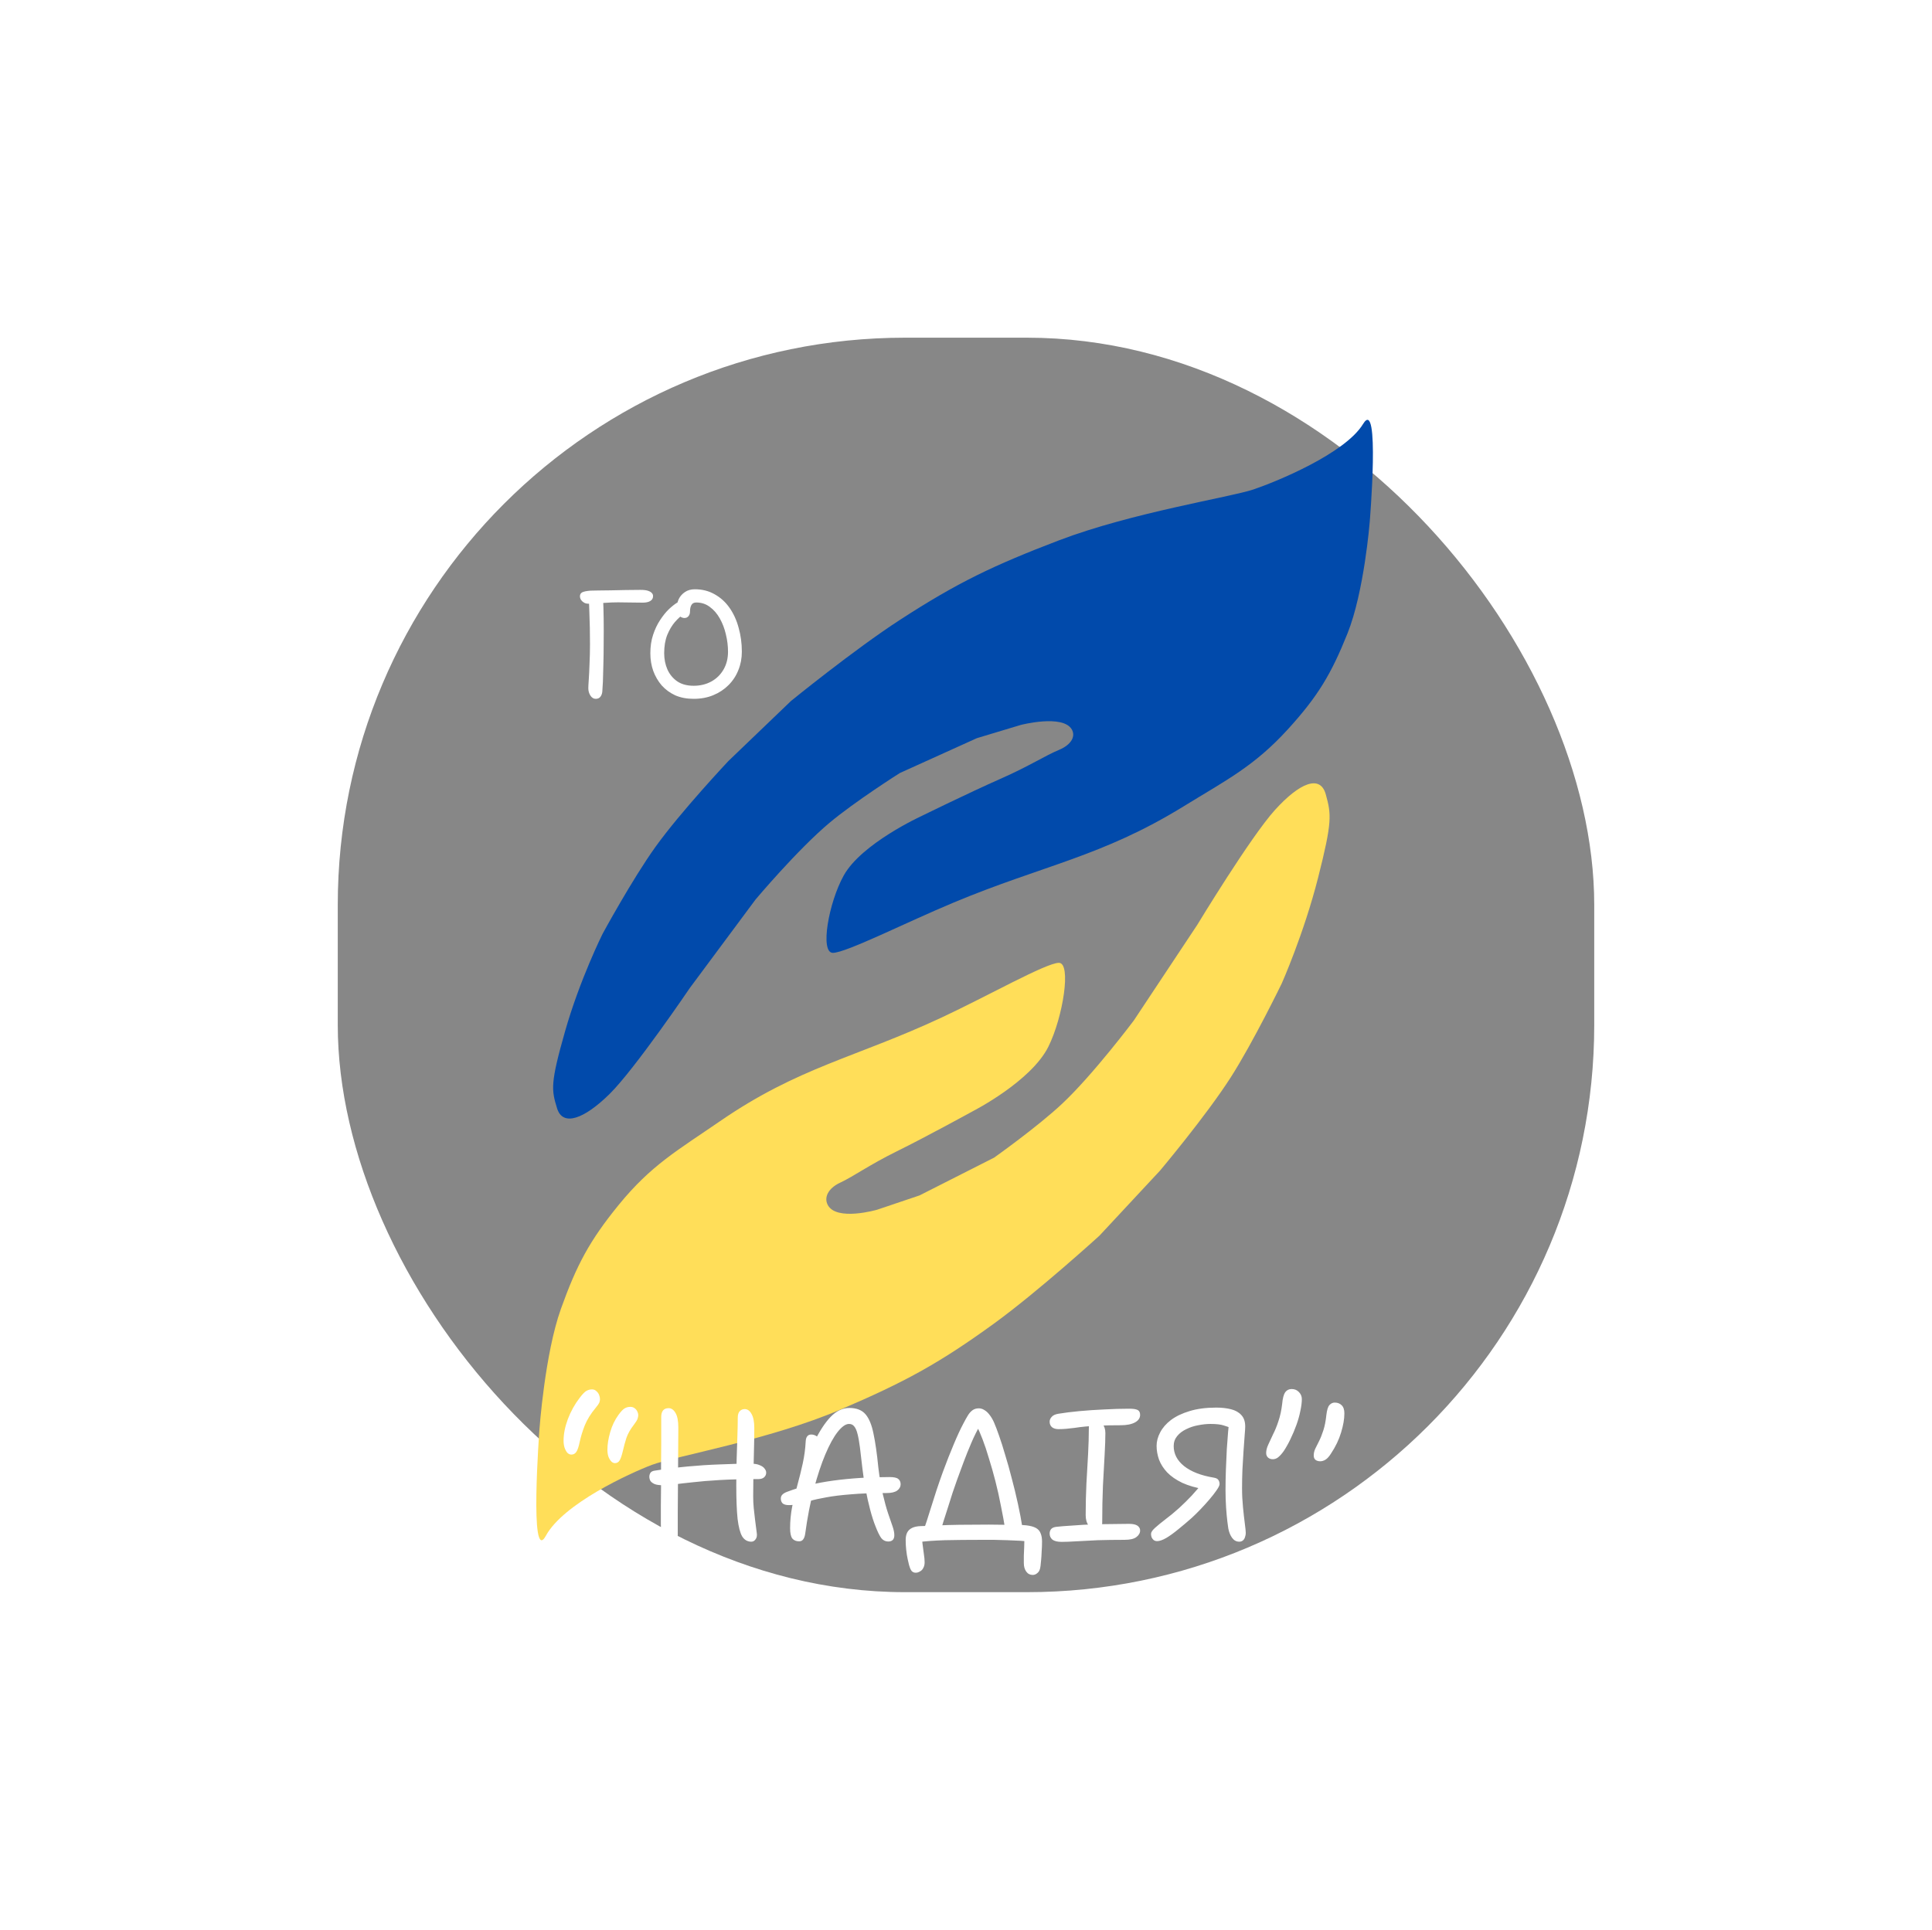 <svg width="1144" height="1143" viewBox="0 0 1144 1143" fill="none" xmlns="http://www.w3.org/2000/svg">
<g filter="url(#filter0_f_4_19)">
<rect x="200" y="200" width="744" height="743" rx="336" fill="black" fill-opacity="0.47"/>
</g>
<g filter="url(#filter1_d_4_19)">
<path d="M343.77 403.9C342.51 403.9 341.46 403.27 340.62 402.01C339.78 400.69 339.36 399.22 339.36 397.6C339.36 396.7 339.45 394.99 339.63 392.47C339.81 389.89 339.96 386.77 340.08 383.11C340.26 379.45 340.35 375.55 340.35 371.41C340.35 368.05 340.32 364.84 340.26 361.78C340.2 358.66 340.11 355.72 339.99 352.96C339.93 350.14 339.81 347.47 339.63 344.95L348.09 344.41C348.27 347.77 348.39 351.82 348.45 356.56C348.51 361.3 348.51 366.19 348.45 371.23C348.45 375.73 348.39 379.93 348.27 383.83C348.21 387.67 348.12 390.97 348 393.73C347.88 396.43 347.76 398.41 347.64 399.67C347.52 400.87 347.13 401.89 346.47 402.73C345.81 403.51 344.91 403.9 343.77 403.9ZM339.45 347.56C338.43 347.56 337.56 347.35 336.84 346.93C336.12 346.51 335.52 345.97 335.04 345.31C334.62 344.59 334.41 343.87 334.41 343.15C334.41 342.07 334.86 341.29 335.76 340.81C336.72 340.33 338.37 340 340.71 339.82C341.61 339.76 343.11 339.73 345.21 339.73C347.37 339.67 349.83 339.64 352.59 339.64C355.41 339.58 358.35 339.52 361.41 339.46C364.47 339.4 367.41 339.37 370.23 339.37C372.21 339.37 373.71 339.55 374.73 339.91C375.81 340.27 376.56 340.72 376.98 341.26C377.46 341.74 377.7 342.34 377.7 343.06C377.7 344.32 377.16 345.28 376.08 345.94C375 346.6 373.5 346.93 371.58 346.93C369.24 346.93 366.75 346.9 364.11 346.84C361.53 346.78 359.16 346.75 357 346.75C354.48 346.75 352.05 346.84 349.71 347.02C347.37 347.14 345.3 347.26 343.5 347.38C341.76 347.5 340.41 347.56 339.45 347.56ZM401.741 403.9C397.661 403.9 394.031 403.21 390.851 401.83C387.731 400.39 385.061 398.44 382.841 395.98C380.681 393.46 379.001 390.58 377.801 387.34C376.661 384.1 376.091 380.62 376.091 376.9C376.091 372.88 376.631 369.25 377.711 366.01C378.791 362.71 380.171 359.8 381.851 357.28C383.531 354.7 385.271 352.54 387.071 350.8C388.931 349.06 390.611 347.74 392.111 346.84C393.611 345.88 394.721 345.4 395.441 345.4C396.041 345.4 396.581 345.49 397.061 345.67C397.541 345.85 398.051 346.33 398.591 347.11C399.491 348.43 399.611 349.6 398.951 350.62C398.351 351.64 397.421 352.57 396.161 353.41C394.361 354.61 392.531 356.26 390.671 358.36C388.871 360.46 387.341 363.04 386.081 366.1C384.881 369.16 384.281 372.76 384.281 376.9C384.281 380.32 384.911 383.5 386.171 386.44C387.491 389.38 389.441 391.75 392.021 393.55C394.601 395.29 397.841 396.16 401.741 396.16C405.641 396.16 409.121 395.32 412.181 393.64C415.241 391.96 417.641 389.62 419.381 386.62C421.181 383.56 422.081 380.02 422.081 376C422.081 372.58 421.661 369.16 420.821 365.74C420.041 362.32 418.841 359.17 417.221 356.29C415.601 353.41 413.621 351.13 411.281 349.45C409.001 347.71 406.331 346.84 403.271 346.84C401.891 346.84 400.931 347.35 400.391 348.37C399.851 349.33 399.581 350.56 399.581 352.06C399.581 353.32 399.251 354.31 398.591 355.03C397.991 355.69 397.241 356.02 396.341 356.02C395.561 356.02 394.811 355.81 394.091 355.39C393.431 354.97 392.861 354.34 392.381 353.5C391.961 352.6 391.751 351.55 391.751 350.35C391.751 348.31 392.141 346.45 392.921 344.77C393.761 343.09 394.991 341.71 396.611 340.63C398.231 339.55 400.151 339.01 402.371 339.01C406.811 339.01 410.741 340 414.161 341.98C417.641 343.9 420.581 346.57 422.981 349.99C425.381 353.41 427.181 357.37 428.381 361.87C429.641 366.31 430.271 371.02 430.271 376C430.271 379.9 429.581 383.53 428.201 386.89C426.881 390.25 424.931 393.22 422.351 395.8C419.831 398.32 416.831 400.3 413.351 401.74C409.871 403.18 406.001 403.9 401.741 403.9Z" fill="white"/>
</g>
<g filter="url(#filter2_i_4_19)">
<path d="M388.058 857.576C374.904 862.545 335.52 880.618 325.218 899.592C315.353 917.763 321.414 836.633 321.414 836.633C321.414 836.633 324.598 791.855 334.141 765.205C343.433 739.254 351.029 724.898 368.384 703.599C387.605 680.009 403.326 671.27 428.31 654.072C475.033 621.911 508.338 616.572 559.653 592.611C586.735 579.965 621.5 560.259 629.016 560.259C636.533 560.259 631.462 592.431 622.793 609.89C612.594 630.427 578.408 647.936 578.408 647.936C578.408 647.936 550.9 663.074 532.874 671.971C516.731 679.937 507.139 686.912 499.622 690.391C492.105 693.87 489.902 699.347 492.105 703.599C497.24 713.512 521.372 706.485 521.372 706.485L546.498 698.005L590.637 675.64C590.637 675.64 616.334 657.433 631.006 643.642C649.454 626.301 673.346 594.44 673.346 594.44L710.931 537.783C710.931 537.783 742.447 485.72 756.972 469.695C771.497 453.671 783.752 448.564 787.04 460.491C790.329 472.419 790.937 476.554 782.481 509.853C774.024 543.151 760.957 572.477 760.957 572.477C760.957 572.477 744.05 607.345 730.709 628.172C716.113 650.959 688.873 683.338 688.873 683.338L652.97 721.907C652.97 721.907 616.839 754.824 590.637 773.865C557.638 797.845 537.044 808.849 499.622 824.861C457.844 842.737 401.213 852.606 388.058 857.576Z" fill="#FFDE59"/>
</g>
<g filter="url(#filter3_d_4_19)">
<path d="M329.33 851.51C328.45 851.51 327.643 851.143 326.91 850.41C326.25 849.603 325.7 848.577 325.26 847.33C324.893 846.083 324.71 844.727 324.71 843.26C324.71 839.3 325.553 835.047 327.24 830.5C329 825.88 331.347 821.663 334.28 817.85C335.893 815.723 337.213 814.367 338.24 813.78C339.267 813.193 340.367 812.9 341.54 812.9C342.567 812.9 343.41 813.23 344.07 813.89C344.803 814.477 345.353 815.21 345.72 816.09C346.087 816.97 346.27 817.85 346.27 818.73C346.27 819.39 346.123 820.087 345.83 820.82C345.537 821.48 344.84 822.47 343.74 823.79C340.807 827.31 338.643 830.793 337.25 834.24C335.93 837.613 334.94 840.84 334.28 843.92C333.693 846.78 333.033 848.76 332.3 849.86C331.567 850.96 330.577 851.51 329.33 851.51ZM355.18 856.57C354.3 856.57 353.53 856.203 352.87 855.47C352.21 854.737 351.66 853.783 351.22 852.61C350.853 851.363 350.67 850.043 350.67 848.65C350.67 845.497 351.22 842.013 352.32 838.2C353.42 834.387 355.033 831.013 357.16 828.08C358.627 826.027 359.873 824.707 360.9 824.12C361.927 823.533 363.027 823.24 364.2 823.24C365.227 823.24 366.07 823.497 366.73 824.01C367.463 824.523 368.013 825.183 368.38 825.99C368.747 826.723 368.93 827.42 368.93 828.08C368.93 828.813 368.783 829.583 368.49 830.39C368.197 831.197 367.463 832.37 366.29 833.91C364.237 836.55 362.77 839.153 361.89 841.72C361.083 844.287 360.423 846.707 359.91 848.98C359.25 851.84 358.59 853.82 357.93 854.92C357.27 856.02 356.353 856.57 355.18 856.57ZM435.885 903.1C433.611 903.1 431.815 902.073 430.495 900.02C429.248 897.893 428.331 894.41 427.745 889.57C427.231 884.657 426.975 878.057 426.975 869.77C426.975 864.27 427.048 859.063 427.195 854.15C427.341 849.237 427.488 844.727 427.635 840.62C427.781 836.44 427.855 832.81 427.855 829.73C427.855 827.97 428.221 826.687 428.955 825.88C429.761 825 430.751 824.56 431.925 824.56C433.611 824.56 434.968 825.513 435.995 827.42C437.095 829.327 437.645 832.113 437.645 835.78C437.645 840.253 437.571 844.983 437.425 849.97C437.351 854.883 437.241 859.65 437.095 864.27C437.021 868.817 436.985 872.85 436.985 876.37C436.985 878.643 437.095 880.917 437.315 883.19C437.535 885.39 437.791 887.663 438.085 890.01C438.378 892.357 438.708 894.923 439.075 897.71C439.368 899.397 439.148 900.717 438.415 901.67C437.755 902.623 436.911 903.1 435.885 903.1ZM388.475 903.32C386.861 903.32 385.395 902.55 384.075 901.01C382.828 899.397 382.241 896.647 382.315 892.76C382.315 888.947 382.315 885.207 382.315 881.54C382.388 877.8 382.425 874.023 382.425 870.21C382.425 866.323 382.425 862.29 382.425 858.11C382.498 853.93 382.535 849.457 382.535 844.69C382.535 839.923 382.535 834.753 382.535 829.18C382.535 827.493 382.901 826.21 383.635 825.33C384.368 824.45 385.468 824.01 386.935 824.01C388.548 824.01 389.905 824.963 391.005 826.87C392.105 828.703 392.655 831.6 392.655 835.56C392.655 841.573 392.618 847.513 392.545 853.38C392.471 859.247 392.435 864.93 392.435 870.43C392.435 875.857 392.398 880.99 392.325 885.83C392.325 890.67 392.325 895.07 392.325 899.03C392.325 900.277 391.958 901.303 391.225 902.11C390.491 902.917 389.575 903.32 388.475 903.32ZM383.525 869.66C381.471 869.66 379.858 869.44 378.685 869C377.511 868.487 376.668 867.863 376.155 867.13C375.715 866.323 375.495 865.48 375.495 864.6C375.495 863.793 375.715 863.023 376.155 862.29C376.668 861.557 377.621 861.117 379.015 860.97C385.615 859.943 392.031 859.137 398.265 858.55C404.498 857.963 410.731 857.56 416.965 857.34C423.198 857.047 429.468 856.9 435.775 856.9C437.901 856.9 439.588 857.193 440.835 857.78C442.155 858.293 443.108 858.953 443.695 859.76C444.355 860.567 444.685 861.373 444.685 862.18C444.685 863.353 444.245 864.307 443.365 865.04C442.558 865.7 441.421 866.03 439.955 866.03C431.081 866.03 423.491 866.213 417.185 866.58C410.878 866.947 405.561 867.387 401.235 867.9C396.981 868.34 393.461 868.743 390.675 869.11C387.888 869.477 385.505 869.66 383.525 869.66ZM516.927 902.99C515.314 902.99 513.957 902.33 512.857 901.01C511.831 899.617 510.694 897.307 509.447 894.08C508.347 891.367 507.284 888.067 506.257 884.18C505.231 880.293 504.314 876.187 503.507 871.86C502.701 867.533 502.077 863.427 501.637 859.54C501.124 854.773 500.647 850.703 500.207 847.33C499.767 843.957 499.291 841.28 498.777 839.3C498.264 837.247 497.604 835.743 496.797 834.79C496.064 833.837 495.037 833.36 493.717 833.36C491.737 833.36 489.501 834.937 487.007 838.09C484.587 841.17 482.167 845.57 479.747 851.29C477.327 857.01 475.054 863.867 472.927 871.86C470.801 879.853 469.077 888.763 467.757 898.59C467.537 899.983 467.134 901.047 466.547 901.78C466.034 902.513 465.227 902.88 464.127 902.88C462.441 902.88 461.121 902.33 460.167 901.23C459.287 900.057 458.847 898.003 458.847 895.07C458.847 890.817 459.251 886.6 460.057 882.42C460.937 878.167 461.964 873.913 463.137 869.66C464.311 865.407 465.374 861.117 466.327 856.79C467.281 852.39 467.867 847.99 468.087 843.59C468.161 842.343 468.454 841.39 468.967 840.73C469.481 839.997 470.287 839.63 471.387 839.63C472.414 839.63 473.404 839.923 474.357 840.51C475.311 841.097 476.191 842.013 476.997 843.26L472.927 844.36C476.301 837.54 479.637 832.443 482.937 829.07C486.311 825.623 489.977 823.9 493.937 823.9C498.191 823.9 501.381 825.147 503.507 827.64C505.634 830.133 507.211 833.983 508.237 839.19C509.337 844.323 510.291 850.997 511.097 859.21C511.831 865.297 512.711 870.54 513.737 874.94C514.764 879.34 515.791 883.08 516.817 886.16C517.844 889.24 518.724 891.807 519.457 893.86C520.191 895.913 520.557 897.71 520.557 899.25C520.557 901.743 519.347 902.99 516.927 902.99ZM458.077 881.43C456.464 881.43 455.254 881.1 454.447 880.44C453.714 879.707 453.347 878.753 453.347 877.58C453.347 876.627 453.641 875.857 454.227 875.27C454.814 874.61 455.804 874.023 457.197 873.51C465.117 870.503 474.211 868.303 484.477 866.91C494.744 865.517 505.817 864.82 517.697 864.82C520.264 864.82 521.987 865.187 522.867 865.92C523.821 866.653 524.297 867.717 524.297 869.11C524.297 870.577 523.601 871.823 522.207 872.85C520.814 873.803 518.761 874.28 516.047 874.28C507.614 874.28 500.537 874.537 494.817 875.05C489.097 875.49 484.294 876.077 480.407 876.81C476.594 877.47 473.404 878.167 470.837 878.9C468.271 879.633 465.997 880.257 464.017 880.77C462.111 881.21 460.131 881.43 458.077 881.43ZM586.351 896.61C585.618 891.917 584.738 887.077 583.711 882.09C582.758 877.03 581.658 872.08 580.411 867.24C579.164 862.4 577.881 857.89 576.561 853.71C575.314 849.457 574.068 845.717 572.821 842.49C571.574 839.19 570.438 836.623 569.411 834.79L571.281 834.24C569.448 837.393 567.724 840.877 566.111 844.69C564.498 848.43 562.994 852.17 561.601 855.91C560.208 859.65 558.924 863.133 557.751 866.36C556.944 868.633 556.064 871.163 555.111 873.95C554.231 876.737 553.314 879.633 552.361 882.64C551.408 885.647 550.491 888.507 549.611 891.22C548.804 893.933 548.108 896.28 547.521 898.26L537.841 896.5C539.161 892.76 540.444 888.837 541.691 884.73C543.011 880.623 544.294 876.59 545.541 872.63C546.861 868.67 548.108 865.077 549.281 861.85C551.554 855.69 553.718 850.19 555.771 845.35C557.824 840.437 559.731 836.33 561.491 833.03C562.444 831.197 563.324 829.62 564.131 828.3C564.938 826.98 565.854 825.953 566.881 825.22C567.908 824.487 569.154 824.12 570.621 824.12C571.794 824.12 572.931 824.487 574.031 825.22C575.131 825.88 576.158 826.87 577.111 828.19C578.064 829.437 578.908 830.903 579.641 832.59C580.448 834.423 581.438 837.027 582.611 840.4C583.784 843.7 584.994 847.513 586.241 851.84C587.561 856.093 588.844 860.677 590.091 865.59C591.411 870.503 592.621 875.49 593.721 880.55C594.821 885.537 595.738 890.377 596.471 895.07L586.351 896.61ZM602.521 922.79C600.908 922.79 599.624 922.13 598.671 920.81C597.718 919.49 597.241 917.803 597.241 915.75C597.241 914.65 597.241 913.22 597.241 911.46C597.314 909.773 597.388 908.013 597.461 906.18C597.534 904.42 597.571 902.843 597.571 901.45L600.651 902.99C599.258 902.843 597.388 902.697 595.041 902.55C592.768 902.477 590.274 902.367 587.561 902.22C584.921 902.147 582.244 902.073 579.531 902C576.891 902 574.471 902 572.271 902C564.131 902 556.834 902.073 550.381 902.22C544.001 902.44 538.941 902.807 535.201 903.32L536.741 898.26C536.814 900.46 536.998 902.587 537.291 904.64C537.584 906.767 537.841 908.71 538.061 910.47C538.354 912.303 538.501 913.917 538.501 915.31C538.501 916.63 538.244 917.73 537.731 918.61C537.291 919.563 536.631 920.26 535.751 920.7C534.944 921.213 534.101 921.47 533.221 921.47C532.488 921.47 531.864 921.287 531.351 920.92C530.911 920.627 530.508 920.113 530.141 919.38C529.848 918.72 529.554 917.877 529.261 916.85C529.114 916.263 528.858 915.163 528.491 913.55C528.124 911.937 527.831 910.103 527.611 908.05C527.391 906.07 527.281 904.09 527.281 902.11C527.281 900.35 527.574 898.883 528.161 897.71C528.748 896.537 529.701 895.62 531.021 894.96C532.341 894.3 534.101 893.933 536.301 893.86C537.181 893.86 538.501 893.823 540.261 893.75C542.094 893.603 544.514 893.493 547.521 893.42C550.601 893.273 554.488 893.163 559.181 893.09C563.948 893.017 569.741 892.98 576.561 892.98C580.081 892.98 583.308 893.017 586.241 893.09C589.174 893.09 591.704 893.127 593.831 893.2C596.031 893.2 597.681 893.273 598.781 893.42C601.201 893.713 603.071 894.227 604.391 894.96C605.711 895.693 606.628 896.72 607.141 898.04C607.728 899.36 608.021 901.047 608.021 903.1C608.021 905.08 607.948 907.023 607.801 908.93C607.728 910.91 607.618 912.633 607.471 914.1C607.324 915.567 607.214 916.667 607.141 917.4C606.921 919.453 606.334 920.847 605.381 921.58C604.501 922.387 603.548 922.79 602.521 922.79ZM617.806 836.44C616.119 836.44 614.799 836.037 613.846 835.23C612.966 834.423 612.526 833.36 612.526 832.04C612.526 831.013 612.929 830.06 613.736 829.18C614.543 828.227 615.899 827.603 617.806 827.31C621.326 826.723 625.433 826.21 630.126 825.77C634.819 825.33 639.696 825 644.756 824.78C649.889 824.487 654.839 824.34 659.606 824.34C662.026 824.34 663.713 824.597 664.666 825.11C665.619 825.623 666.096 826.577 666.096 827.97C666.096 829.877 665.069 831.38 663.016 832.48C660.963 833.58 658.139 834.13 654.546 834.13C649.779 834.13 645.673 834.203 642.226 834.35C638.853 834.497 635.993 834.68 633.646 834.9C631.299 835.12 629.246 835.377 627.486 835.67C625.726 835.89 624.076 836.073 622.536 836.22C621.069 836.367 619.493 836.44 617.806 836.44ZM640.136 895.84C638.303 895.84 636.799 895.07 635.626 893.53C634.453 891.99 633.866 889.937 633.866 887.37C633.866 880.99 634.013 874.757 634.306 868.67C634.673 862.583 635.003 856.753 635.296 851.18C635.589 845.607 635.736 840.547 635.736 836C635.736 834.24 635.993 832.92 636.506 832.04C637.093 831.087 638.046 830.61 639.366 830.61C641.053 830.61 642.483 831.417 643.656 833.03C644.903 834.57 645.526 836.477 645.526 838.75C645.526 842.05 645.379 846.34 645.086 851.62C644.793 856.9 644.463 862.95 644.096 869.77C643.803 876.517 643.656 883.85 643.656 891.77C643.656 894.483 642.483 895.84 640.136 895.84ZM619.676 903.21C617.183 903.21 615.349 902.77 614.176 901.89C613.076 900.937 612.526 899.727 612.526 898.26C612.526 897.233 612.819 896.353 613.406 895.62C614.066 894.887 615.093 894.447 616.486 894.3C619.199 894.007 621.876 893.787 624.516 893.64C627.156 893.42 629.833 893.237 632.546 893.09C635.259 892.943 638.046 892.833 640.906 892.76C643.766 892.687 646.699 892.65 649.706 892.65C652.786 892.577 655.976 892.54 659.276 892.54C661.109 892.54 662.503 892.723 663.456 893.09C664.409 893.457 665.069 893.933 665.436 894.52C665.876 895.033 666.096 895.693 666.096 896.5C666.096 897.967 665.363 899.25 663.896 900.35C662.503 901.45 660.156 902 656.856 902C651.209 902 645.929 902.073 641.016 902.22C636.176 902.44 631.923 902.66 628.256 902.88C624.663 903.1 621.803 903.21 619.676 903.21ZM676.189 902.77C675.383 902.77 674.686 902.55 674.099 902.11C673.586 901.67 673.183 901.12 672.889 900.46C672.669 899.8 672.559 899.14 672.559 898.48C672.559 897.527 673.329 896.353 674.869 894.96C676.483 893.493 678.536 891.807 681.029 889.9C683.596 887.993 686.309 885.757 689.169 883.19C691.883 880.697 694.376 878.24 696.649 875.82C698.923 873.327 701.159 870.723 703.359 868.01L704.349 872.08C699.143 871.2 694.706 869.917 691.039 868.23C687.373 866.47 684.403 864.417 682.129 862.07C679.929 859.723 678.316 857.193 677.289 854.48C676.336 851.767 675.859 849.053 675.859 846.34C675.859 843.7 676.556 841.06 677.949 838.42C679.343 835.707 681.469 833.25 684.329 831.05C687.263 828.85 690.929 827.09 695.329 825.77C699.803 824.377 705.083 823.68 711.169 823.68C714.469 823.68 717.403 824.01 719.969 824.67C722.536 825.33 724.553 826.467 726.019 828.08C727.559 829.693 728.329 831.967 728.329 834.9C728.329 835.78 728.219 837.54 727.999 840.18C727.853 842.747 727.633 845.79 727.339 849.31C727.119 852.83 726.899 856.533 726.679 860.42C726.533 864.233 726.459 867.9 726.459 871.42C726.459 875.16 726.643 878.9 727.009 882.64C727.376 886.38 727.743 889.643 728.109 892.43C728.476 895.217 728.659 897.05 728.659 897.93C728.659 898.737 728.513 899.543 728.219 900.35C727.999 901.157 727.596 901.817 727.009 902.33C726.423 902.843 725.689 903.1 724.809 903.1C723.123 903.1 721.729 902.367 720.629 900.9C719.529 899.433 718.759 897.563 718.319 895.29C718.246 894.85 718.063 893.493 717.769 891.22C717.476 888.873 717.219 886.05 716.999 882.75C716.779 879.377 716.669 875.967 716.669 872.52C716.669 868.707 716.743 864.71 716.889 860.53C717.036 856.277 717.219 852.17 717.439 848.21C717.733 844.25 717.989 840.803 718.209 837.87C718.503 834.863 718.723 832.737 718.869 831.49L720.079 836C718.906 835.34 717.403 834.753 715.569 834.24C713.809 833.653 711.206 833.36 707.759 833.36C705.486 833.36 703.066 833.617 700.499 834.13C698.006 834.57 695.659 835.34 693.459 836.44C691.259 837.467 689.463 838.823 688.069 840.51C686.676 842.197 685.979 844.177 685.979 846.45C685.979 851.07 688.033 855.03 692.139 858.33C696.319 861.63 702.149 863.903 709.629 865.15C711.023 865.37 711.939 865.81 712.379 866.47C712.893 867.13 713.149 867.973 713.149 869C713.149 869.733 712.563 870.943 711.389 872.63C710.289 874.243 708.859 876.077 707.099 878.13C705.413 880.11 703.616 882.09 701.709 884.07C699.876 885.977 698.153 887.663 696.539 889.13C693.973 891.403 691.369 893.603 688.729 895.73C686.163 897.857 683.779 899.58 681.579 900.9C679.379 902.147 677.583 902.77 676.189 902.77ZM744.699 854.26C743.526 854.26 742.573 853.93 741.839 853.27C741.106 852.61 740.739 851.693 740.739 850.52C740.739 849.053 741.143 847.44 741.949 845.68C742.756 843.847 743.709 841.793 744.809 839.52C745.983 837.247 747.046 834.643 747.999 831.71C749.026 828.703 749.759 825.33 750.199 821.59C750.493 818.29 751.079 815.98 751.959 814.66C752.913 813.34 754.196 812.68 755.809 812.68C757.569 812.68 758.999 813.267 760.099 814.44C761.273 815.613 761.859 817.007 761.859 818.62C761.859 820.673 761.566 823.02 760.979 825.66C760.466 828.3 759.696 831.05 758.669 833.91C757.643 836.77 756.469 839.557 755.149 842.27C753.903 844.91 752.546 847.33 751.079 849.53C749.906 851.143 748.806 852.353 747.779 853.16C746.826 853.893 745.799 854.26 744.699 854.26ZM772.749 855.47C771.576 855.47 770.623 855.177 769.889 854.59C769.229 854.003 768.899 853.16 768.899 852.06C768.899 850.74 769.193 849.42 769.779 848.1C770.439 846.707 771.209 845.167 772.089 843.48C772.969 841.72 773.813 839.593 774.619 837.1C775.426 834.607 776.013 831.6 776.379 828.08C776.746 825 777.369 823.02 778.249 822.14C779.129 821.187 780.156 820.71 781.329 820.71C783.016 820.71 784.373 821.223 785.399 822.25C786.499 823.277 787.049 824.89 787.049 827.09C787.049 830.463 786.389 834.277 785.069 838.53C783.823 842.71 781.806 846.89 779.019 851.07C777.993 852.683 776.966 853.82 775.939 854.48C774.913 855.14 773.849 855.47 772.749 855.47Z" fill="white"/>
</g>
<g filter="url(#filter4_i_4_19)">
<path d="M744.177 279.898C757.771 275.311 798.471 258.628 809.117 241.114C819.312 224.34 813.049 299.23 813.049 299.23C813.049 299.23 809.758 340.563 799.897 365.163C790.294 389.118 782.443 402.37 764.509 422.031C744.646 443.805 728.4 451.872 702.581 467.747C654.296 497.435 619.875 502.364 566.849 524.481C538.861 536.154 502.936 554.345 495.168 554.345C487.4 554.345 492.64 524.647 501.6 508.531C512.139 489.574 547.468 473.411 547.468 473.411C547.468 473.411 575.894 459.438 594.523 451.226C611.206 443.872 621.118 437.434 628.886 434.222C636.654 431.011 638.93 425.955 636.654 422.031C631.347 412.88 606.409 419.366 606.409 419.366L580.443 427.194L534.83 447.838C534.83 447.838 508.274 464.645 493.112 477.375C474.047 493.382 449.357 522.792 449.357 522.792L410.516 575.091C410.516 575.091 377.947 623.149 362.937 637.941C347.926 652.733 335.263 657.448 331.864 646.437C328.466 635.427 327.837 631.61 336.576 600.873C345.315 570.136 358.819 543.066 358.819 543.066C358.819 543.066 376.291 510.88 390.077 491.655C405.161 470.621 433.311 440.733 433.311 440.733L470.414 405.131C470.414 405.131 507.752 374.746 534.83 357.169C568.932 335.034 590.214 324.877 628.886 310.096C672.06 293.595 730.583 284.486 744.177 279.898Z" fill="#014AAB"/>
</g>
<defs>
<filter id="filter0_f_4_19" x="0" y="0" width="1144" height="1143" filterUnits="userSpaceOnUse" color-interpolation-filters="sRGB">
<feFlood flood-opacity="0" result="BackgroundImageFix"/>
<feBlend mode="normal" in="SourceGraphic" in2="BackgroundImageFix" result="shape"/>
<feGaussianBlur stdDeviation="100" result="effect1_foregroundBlur_4_19"/>
</filter>
<filter id="filter1_d_4_19" x="334.41" y="339.01" width="107.861" height="77.89" filterUnits="userSpaceOnUse" color-interpolation-filters="sRGB">
<feFlood flood-opacity="0" result="BackgroundImageFix"/>
<feColorMatrix in="SourceAlpha" type="matrix" values="0 0 0 0 0 0 0 0 0 0 0 0 0 0 0 0 0 0 127 0" result="hardAlpha"/>
<feOffset dx="9" dy="10"/>
<feGaussianBlur stdDeviation="1.5"/>
<feComposite in2="hardAlpha" operator="out"/>
<feColorMatrix type="matrix" values="0 0 0 0 0 0 0 0 0 0 0 0 0 0 0 0 0 0 0.25 0"/>
<feBlend mode="normal" in2="BackgroundImageFix" result="effect1_dropShadow_4_19"/>
<feBlend mode="normal" in="SourceGraphic" in2="effect1_dropShadow_4_19" result="shape"/>
</filter>
<filter id="filter2_i_4_19" x="317.571" y="453.937" width="471.722" height="458.308" filterUnits="userSpaceOnUse" color-interpolation-filters="sRGB">
<feFlood flood-opacity="0" result="BackgroundImageFix"/>
<feBlend mode="normal" in="SourceGraphic" in2="BackgroundImageFix" result="shape"/>
<feColorMatrix in="SourceAlpha" type="matrix" values="0 0 0 0 0 0 0 0 0 0 0 0 0 0 0 0 0 0 127 0" result="hardAlpha"/>
<feOffset dx="-2" dy="10"/>
<feGaussianBlur stdDeviation="10"/>
<feComposite in2="hardAlpha" operator="arithmetic" k2="-1" k3="1"/>
<feColorMatrix type="matrix" values="0 0 0 0 0 0 0 0 0 0 0 0 0 0 0 0 0 0 0.25 0"/>
<feBlend mode="normal" in2="shape" result="effect1_innerShadow_4_19"/>
</filter>
<filter id="filter3_d_4_19" x="324.71" y="812.68" width="474.339" height="123.11" filterUnits="userSpaceOnUse" color-interpolation-filters="sRGB">
<feFlood flood-opacity="0" result="BackgroundImageFix"/>
<feColorMatrix in="SourceAlpha" type="matrix" values="0 0 0 0 0 0 0 0 0 0 0 0 0 0 0 0 0 0 127 0" result="hardAlpha"/>
<feOffset dx="9" dy="10"/>
<feGaussianBlur stdDeviation="1.5"/>
<feComposite in2="hardAlpha" operator="out"/>
<feColorMatrix type="matrix" values="0 0 0 0 0 0 0 0 0 0 0 0 0 0 0 0 0 0 0.25 0"/>
<feBlend mode="normal" in2="BackgroundImageFix" result="effect1_dropShadow_4_19"/>
<feBlend mode="normal" in="SourceGraphic" in2="effect1_dropShadow_4_19" result="shape"/>
</filter>
<filter id="filter4_i_4_19" x="327.536" y="238.665" width="487.417" height="423.823" filterUnits="userSpaceOnUse" color-interpolation-filters="sRGB">
<feFlood flood-opacity="0" result="BackgroundImageFix"/>
<feBlend mode="normal" in="SourceGraphic" in2="BackgroundImageFix" result="shape"/>
<feColorMatrix in="SourceAlpha" type="matrix" values="0 0 0 0 0 0 0 0 0 0 0 0 0 0 0 0 0 0 127 0" result="hardAlpha"/>
<feOffset dx="-2" dy="10"/>
<feGaussianBlur stdDeviation="10"/>
<feComposite in2="hardAlpha" operator="arithmetic" k2="-1" k3="1"/>
<feColorMatrix type="matrix" values="0 0 0 0 0 0 0 0 0 0 0 0 0 0 0 0 0 0 0.25 0"/>
<feBlend mode="normal" in2="shape" result="effect1_innerShadow_4_19"/>
</filter>
</defs>
</svg>
